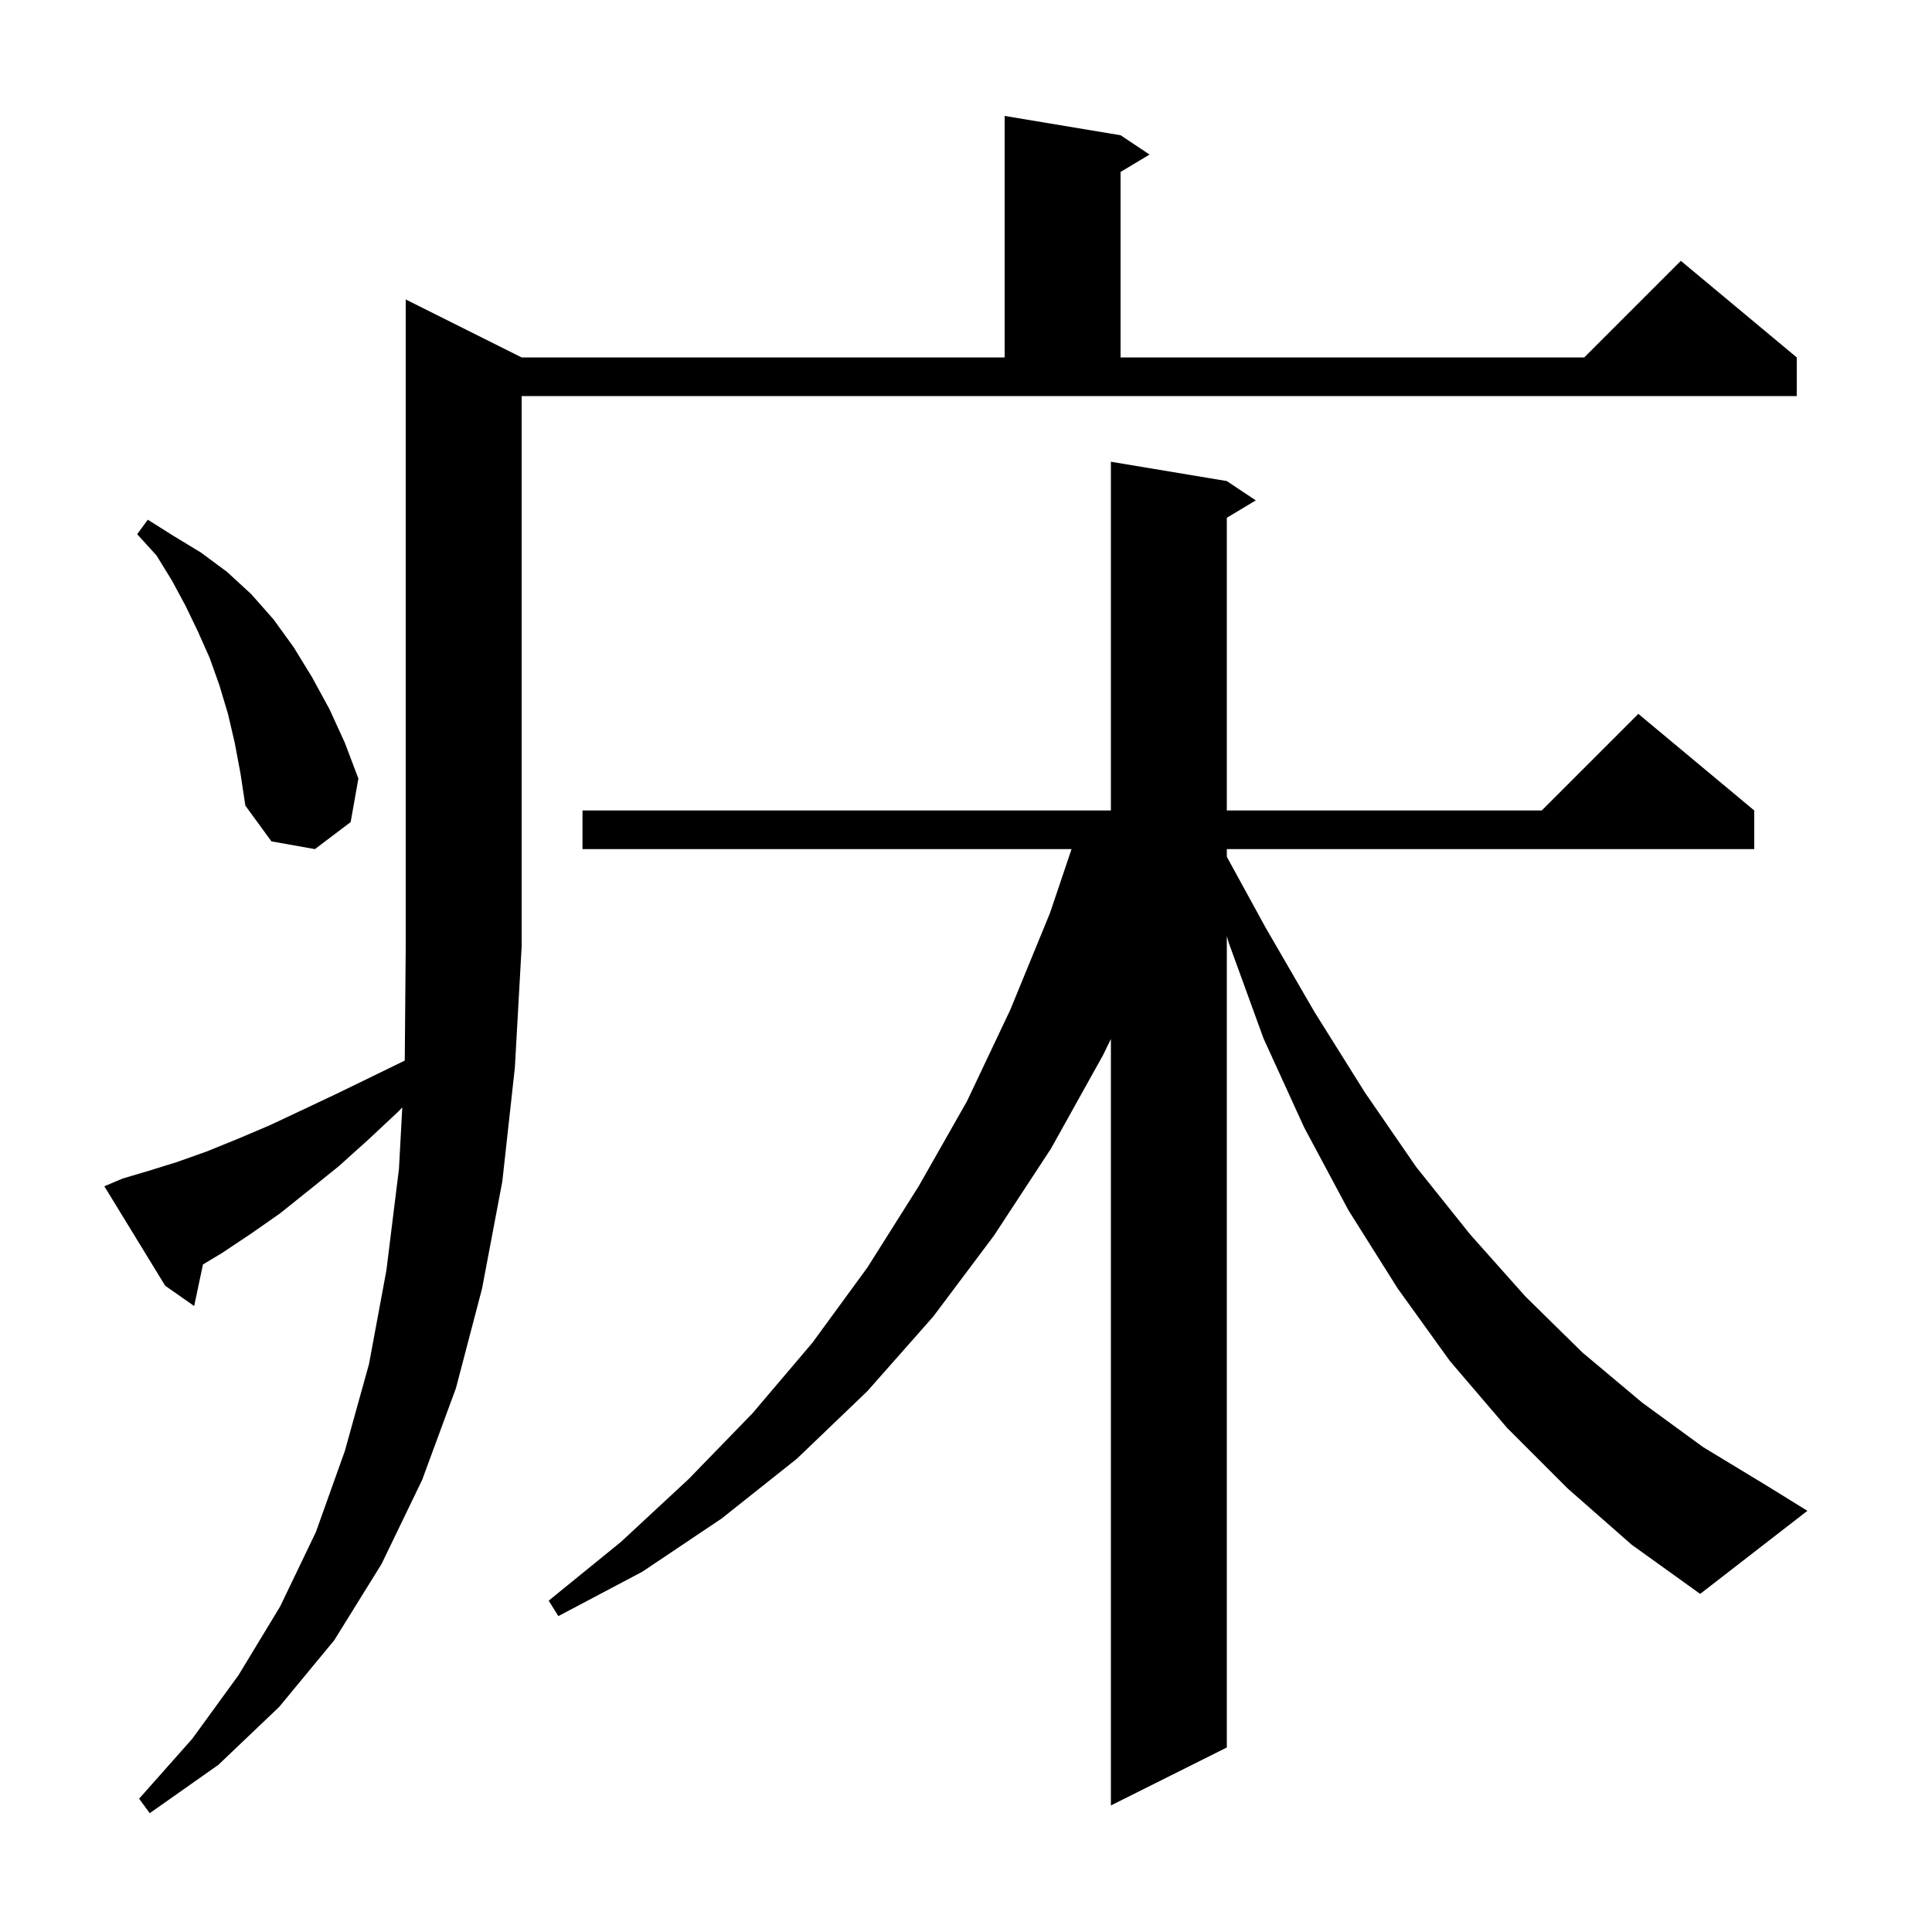 <svg xmlns="http://www.w3.org/2000/svg" xmlns:xlink="http://www.w3.org/1999/xlink" version="1.1" baseProfile="full" viewBox="0 0 200 200" width="200" height="200">
<g fill="black">
<path d="M 12.7 122.0 L 15.4 121.2 L 18.3 120.3 L 21.4 119.2 L 24.6 117.9 L 27.9 116.5 L 31.3 114.9 L 34.9 113.2 L 38.6 111.4 L 41.901 109.792 L 42.0 98.0 L 42.0 31.0 L 54.0 37.0 L 104.0 37.0 L 104.0 12.0 L 116.0 14.0 L 119.0 16.0 L 116.0 17.8 L 116.0 37.0 L 164.0 37.0 L 174.0 27.0 L 186.0 37.0 L 186.0 41.0 L 54.0 41.0 L 54.0 98.0 L 53.3 110.5 L 52.0 122.3 L 49.9 133.4 L 47.2 143.7 L 43.7 153.2 L 39.5 161.9 L 34.6 169.8 L 28.9 176.7 L 22.6 182.7 L 15.5 187.7 L 14.4 186.2 L 19.9 180.0 L 24.7 173.4 L 29.0 166.3 L 32.7 158.6 L 35.7 150.2 L 38.2 141.2 L 40.0 131.5 L 41.3 121.0 L 41.644 114.642 L 41.2 115.1 L 38.1 118.0 L 35.1 120.7 L 32.0 123.2 L 29.0 125.6 L 26.0 127.7 L 23.0 129.7 L 21.01 130.894 L 20.1 135.2 L 17.1 133.1 L 10.8 122.8 Z M 162.3 154.1 L 156.0 147.8 L 150.1 140.9 L 144.7 133.4 L 139.6 125.3 L 135.0 116.7 L 130.8 107.5 L 127.2 97.6 L 127.0 96.907 L 127.0 180.9 L 115.0 186.9 L 115.0 107.552 L 114.2 109.2 L 108.8 118.9 L 102.9 127.9 L 96.6 136.3 L 89.8 144.0 L 82.5 151.0 L 74.7 157.2 L 66.5 162.7 L 57.8 167.3 L 56.8 165.7 L 64.3 159.6 L 71.3 153.1 L 77.9 146.3 L 84.1 139.0 L 89.8 131.2 L 95.1 122.8 L 100.1 114.0 L 104.6 104.5 L 108.7 94.5 L 110.926 87.9 L 60.3 87.9 L 60.3 83.9 L 115.0 83.9 L 115.0 47.8 L 127.0 49.8 L 130.0 51.8 L 127.0 53.6 L 127.0 83.9 L 159.6 83.9 L 169.6 73.9 L 181.6 83.9 L 181.6 87.9 L 127.0 87.9 L 127.0 88.692 L 131.0 96.0 L 136.1 104.8 L 141.3 113.1 L 146.6 120.8 L 152.2 127.8 L 157.9 134.2 L 163.8 140.0 L 170.0 145.2 L 176.3 149.8 L 182.9 153.8 L 187.1 156.4 L 176.0 165.0 L 168.9 159.9 Z M 24.3 76.9 L 23.6 73.9 L 22.7 70.9 L 21.7 68.1 L 20.5 65.4 L 19.2 62.7 L 17.8 60.1 L 16.2 57.5 L 14.2 55.3 L 15.3 53.8 L 18.0 55.5 L 20.8 57.2 L 23.5 59.2 L 26.0 61.5 L 28.3 64.1 L 30.4 67.0 L 32.3 70.1 L 34.1 73.4 L 35.7 76.9 L 37.1 80.6 L 36.3 85.1 L 32.6 87.9 L 28.1 87.1 L 25.4 83.4 L 24.9 80.1 Z " />
</g>
</svg>
